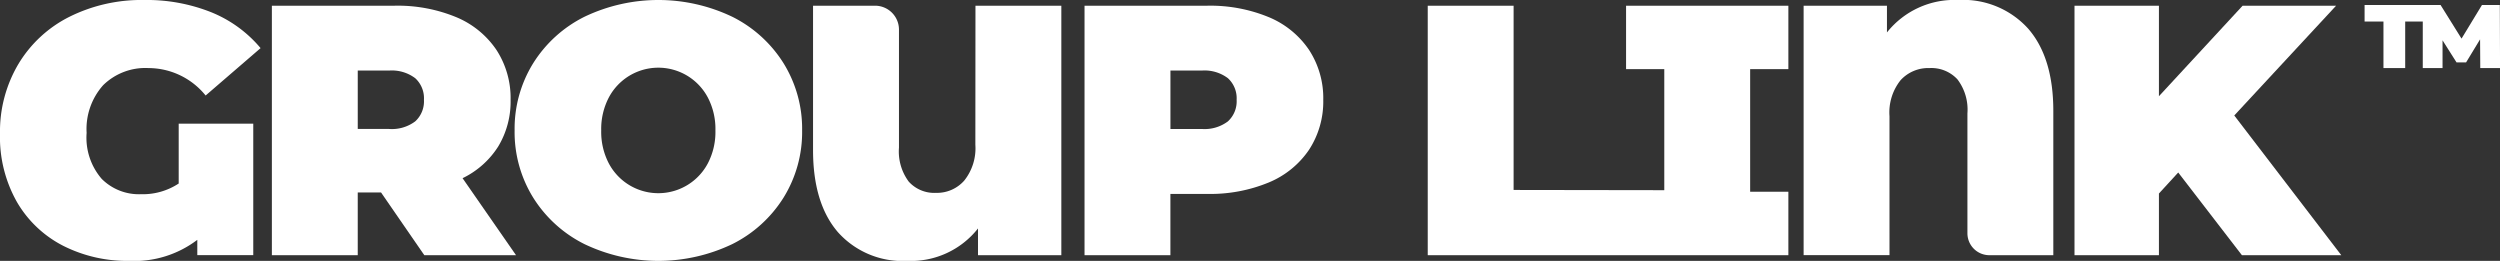 <svg xmlns="http://www.w3.org/2000/svg" xmlns:xlink="http://www.w3.org/1999/xlink" width="230" height="24" viewBox="0 0 230 24">
  <rect x="0" y="0" width="230" height="24" fill="#333333" stroke="none"/>
  <defs>
    <clipPath id="clip-path">
      <rect id="Rectangle_2154" data-name="Rectangle 2154" width="230" height="24" fill="#fff"/>
    </clipPath>
  </defs>
  <g id="logo" transform="translate(0 0)">
    <g id="Group_1757" data-name="Group 1757" transform="translate(0 0)" clip-path="url(#clip-path)">
      <path id="Path_1" data-name="Path 1" d="M13.661,6.263a6.774,6.774,0,0,1,5.257,2.524l5.056-4.36a11.588,11.588,0,0,0-4.538-3.3A16,16,0,0,0,13.259,0,14.869,14.869,0,0,0,6.395,1.541a11.463,11.463,0,0,0-4.7,4.345A12.17,12.17,0,0,0,0,12.3a12.1,12.1,0,0,0,1.574,6.312,10.384,10.384,0,0,0,4.269,4.016A13.011,13.011,0,0,0,11.852,24a9.58,9.58,0,0,0,6.3-1.935v1.41H23.3v-12.1H16.44v5.508a6.019,6.019,0,0,1-3.482.984,4.833,4.833,0,0,1-3.6-1.41,5.793,5.793,0,0,1-1.389-4.23A6.056,6.056,0,0,1,9.492,7.836a5.534,5.534,0,0,1,4.168-1.573" transform="translate(0 0)" fill="#fff"/>
      <path id="Path_2" data-name="Path 2" d="M52.8,13.636a7.993,7.993,0,0,0,1.138-4.3,8.11,8.11,0,0,0-1.306-4.59,8.306,8.306,0,0,0-3.717-3.017A14.106,14.106,0,0,0,43.259.685H31.976V23.636h7.9v-5.77H42.02L46,23.636h8.437L49.52,16.554A7.983,7.983,0,0,0,52.8,13.636m-7.634-2.312a3.565,3.565,0,0,1-2.411.7H39.877V6.652h2.879a3.565,3.565,0,0,1,2.411.705,2.5,2.5,0,0,1,.8,1.983,2.5,2.5,0,0,1-.8,1.984" transform="translate(-6.964 -0.16)" fill="#fff"/>
      <path id="Path_3" data-name="Path 3" d="M80.547,1.541a15.758,15.758,0,0,0-13.593,0A11.742,11.742,0,0,0,62.233,5.82,11.439,11.439,0,0,0,60.525,12a11.436,11.436,0,0,0,1.708,6.18,11.731,11.731,0,0,0,4.721,4.279,15.758,15.758,0,0,0,13.593,0,11.721,11.721,0,0,0,4.721-4.279A11.436,11.436,0,0,0,86.976,12,11.439,11.439,0,0,0,85.269,5.82a11.732,11.732,0,0,0-4.721-4.279M78.3,15.033a5.153,5.153,0,0,1-9.107,0,6.26,6.26,0,0,1-.7-3.032,6.258,6.258,0,0,1,.7-3.032,5.152,5.152,0,0,1,9.107,0,6.249,6.249,0,0,1,.7,3.032,6.251,6.251,0,0,1-.7,3.032" transform="translate(-13.181 0)" fill="#fff"/>
      <path id="Path_4" data-name="Path 4" d="M110.558,13.472a4.763,4.763,0,0,1-1.021,3.3,3.342,3.342,0,0,1-2.595,1.131,3.163,3.163,0,0,1-2.512-1.033,4.645,4.645,0,0,1-.9-3.131V2.859a2.2,2.2,0,0,0-2.22-2.174H95.625V13.964q0,4.886,2.276,7.541a7.968,7.968,0,0,0,6.4,2.656,7.86,7.86,0,0,0,6.5-2.983v2.46h7.667V.685h-7.9Z" transform="translate(-20.825 -0.16)" fill="#fff"/>
      <path id="Path_5" data-name="Path 5" d="M144.5,1.734A14.106,14.106,0,0,0,138.84.685H127.557V23.636h7.9V18h3.382a14.08,14.08,0,0,0,5.658-1.049,8.3,8.3,0,0,0,3.717-3.016,8.111,8.111,0,0,0,1.306-4.59,8.11,8.11,0,0,0-1.306-4.59A8.306,8.306,0,0,0,144.5,1.734m-3.75,9.591a3.564,3.564,0,0,1-2.41.7h-2.88V6.652h2.88a3.564,3.564,0,0,1,2.41.705,2.5,2.5,0,0,1,.8,1.983,2.5,2.5,0,0,1-.8,1.984" transform="translate(-27.78 -0.16)" fill="#fff"/>
      <path id="Path_6" data-name="Path 6" d="M186.168,6.521h3.516V17.657l-13.862-.021V.685h-7.9V23.636H201.1V17.8h-3.516V6.521H201.1V.685H186.168Z" transform="translate(-36.57 -0.16)" fill="#fff"/>
      <path id="Path_7" data-name="Path 7" d="M226.366,0A7.93,7.93,0,0,0,219.8,2.984V.525h-7.667V23.475h7.9V10.689a4.751,4.751,0,0,1,1.022-3.312,3.441,3.441,0,0,1,2.661-1.114A3.257,3.257,0,0,1,226.283,7.3a4.593,4.593,0,0,1,.92,3.131V21.478a2.018,2.018,0,0,0,2.04,2h5.862V10.2q0-4.885-2.293-7.542A8.061,8.061,0,0,0,226.366,0" transform="translate(-46.2 0)" fill="#fff"/>
      <path id="Path_8" data-name="Path 8" d="M268.056.685h-8.6l-7.7,8.328V.685h-7.767V23.636h7.767V17.964l1.775-1.934,5.859,7.606h9.142l-9.844-12.852Z" transform="translate(-53.135 -0.16)" fill="#fff"/>
      <path id="Path_9" data-name="Path 9" d="M290.55.6h-1.643l-1.879,3.092L285.1.6h-6.991V2.118h1.736V6.4h2V2.118h1.617V6.4h1.819V3.85l1.287,2.031h.88l1.287-2.122.017,2.644h1.819Z" transform="translate(-60.567 -0.14)" fill="#fff"/>
    </g>
  </g>
</svg>
